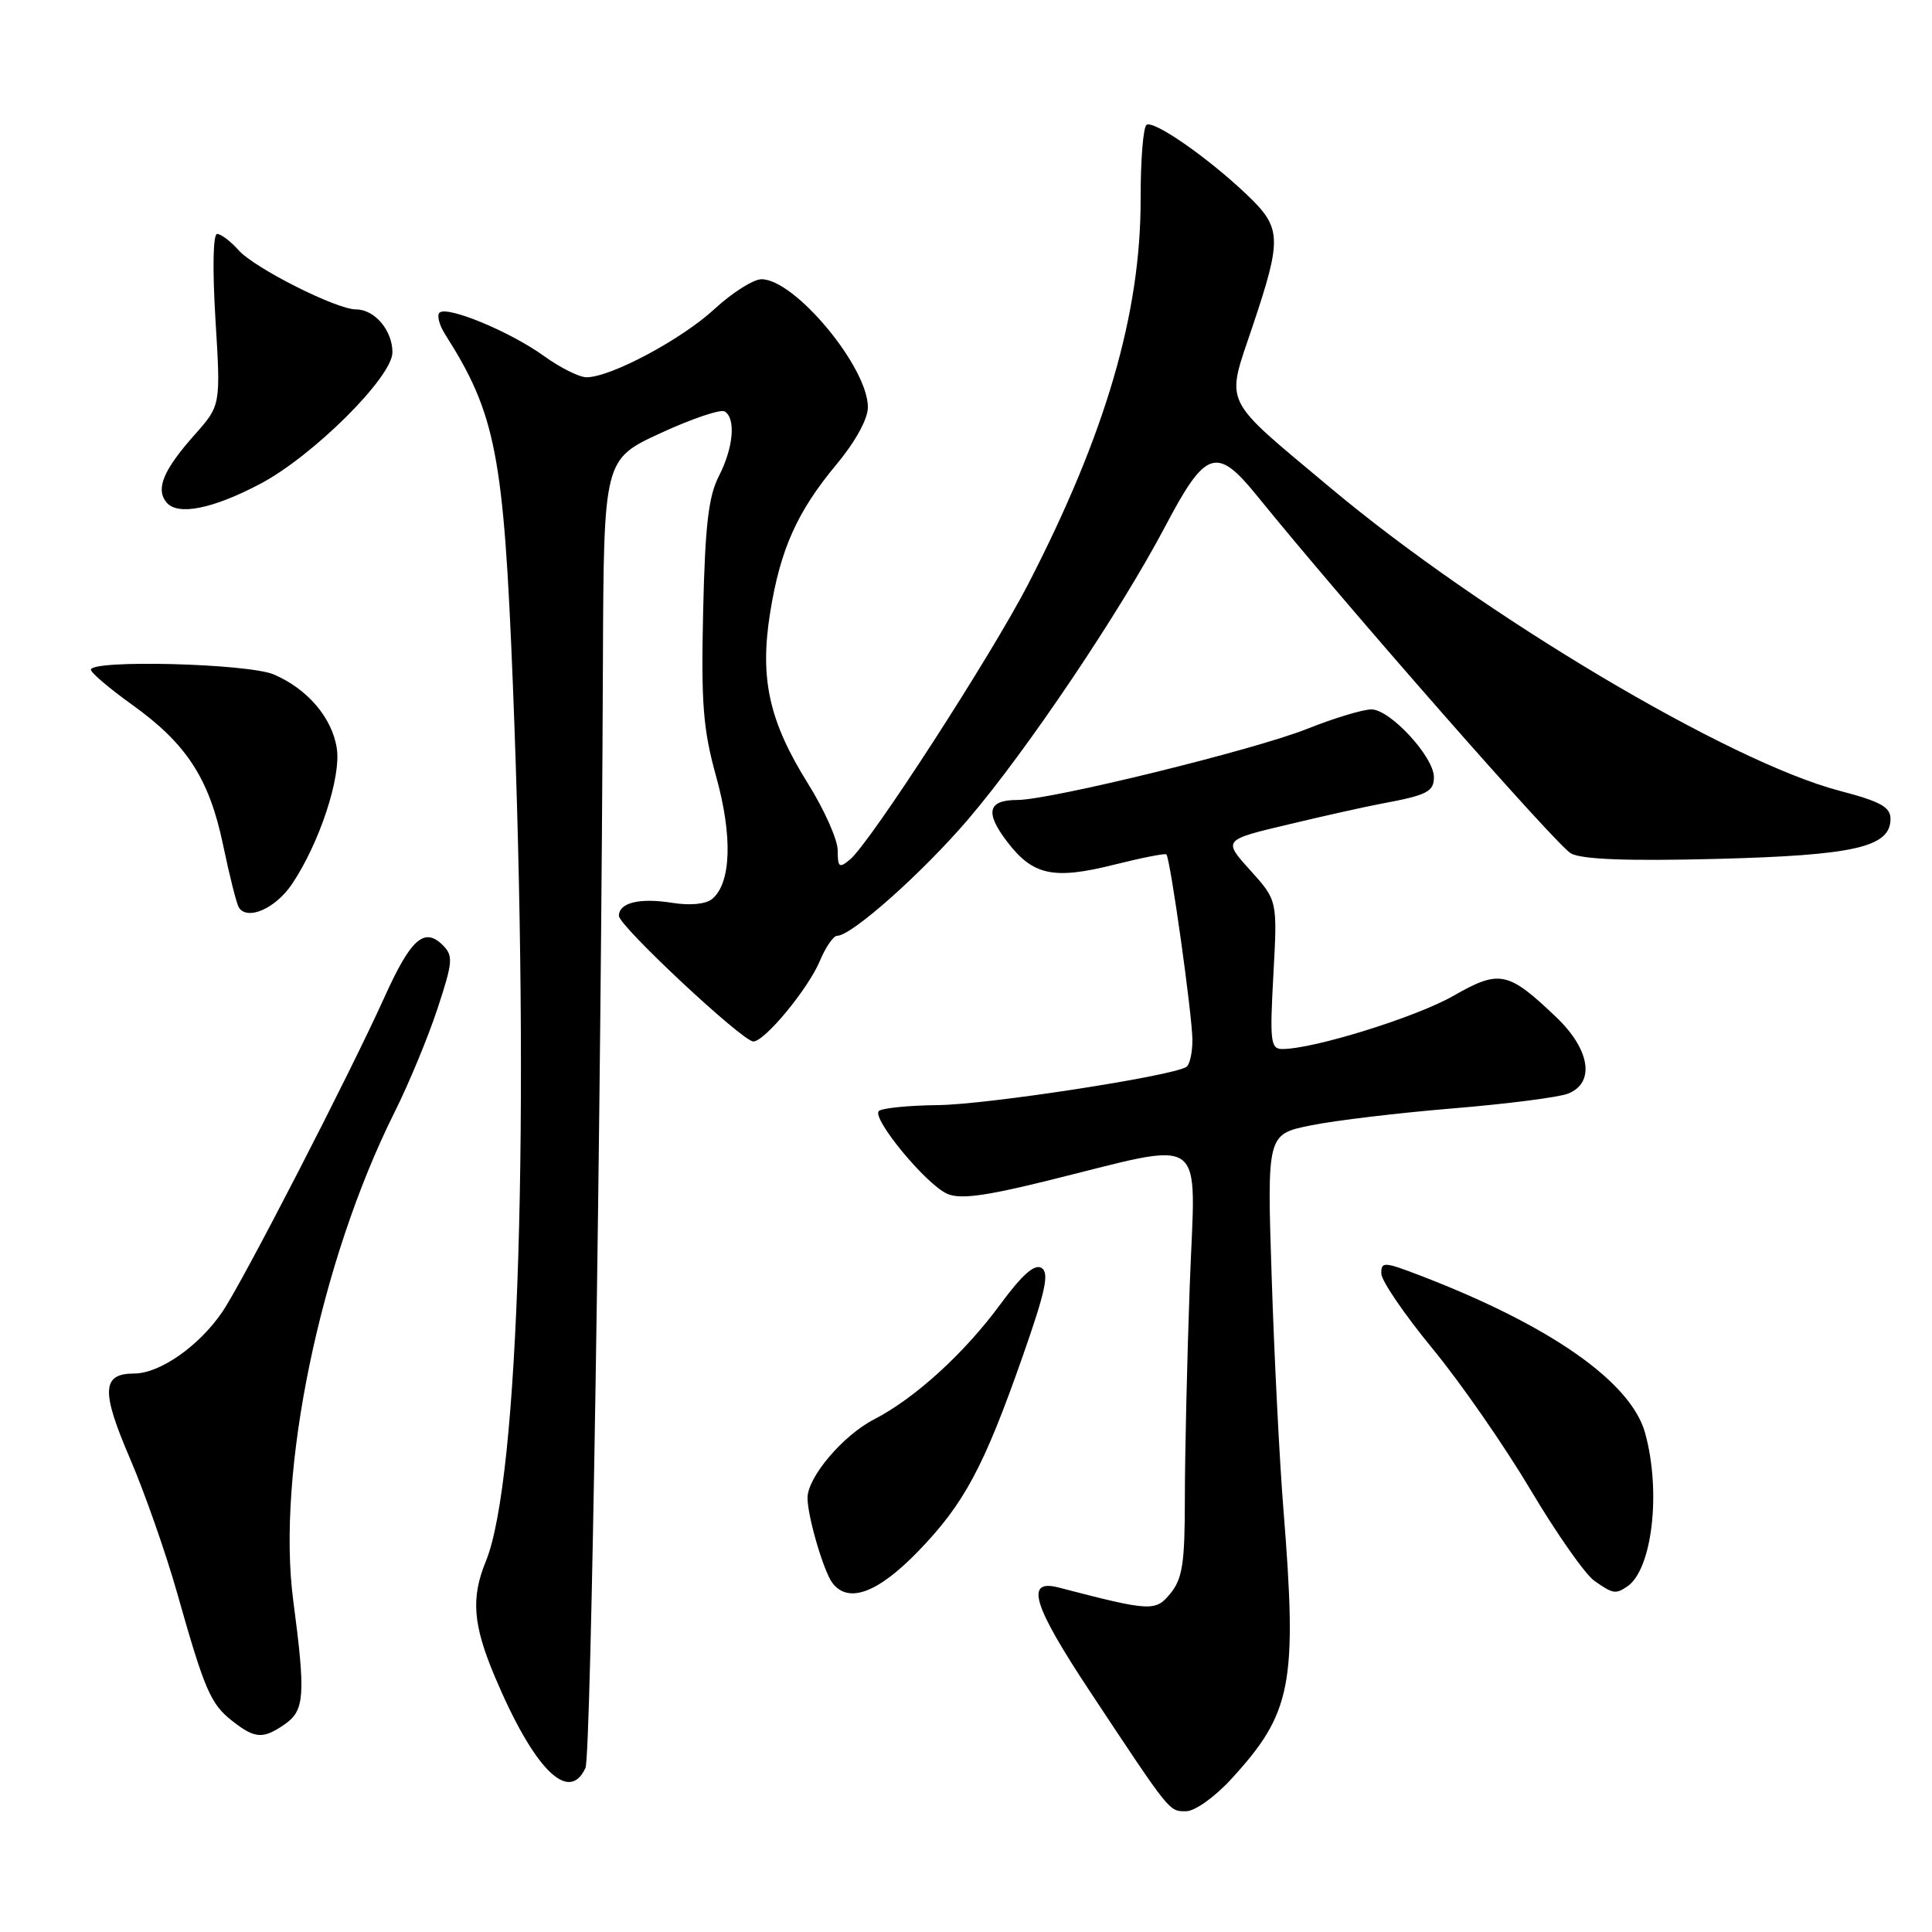 <?xml version="1.0" encoding="UTF-8" standalone="no"?>
<!DOCTYPE svg PUBLIC "-//W3C//DTD SVG 1.1//EN" "http://www.w3.org/Graphics/SVG/1.1/DTD/svg11.dtd" >
<svg xmlns="http://www.w3.org/2000/svg" xmlns:xlink="http://www.w3.org/1999/xlink" version="1.1" viewBox="0 0 256 256">
 <g >
 <path fill="currentColor"
d=" M 163.13 235.75 C 171.18 226.99 171.92 223.19 170.06 200.00 C 169.55 193.68 168.85 179.91 168.51 169.40 C 167.88 150.30 167.88 150.30 173.69 149.12 C 176.88 148.47 185.35 147.46 192.50 146.87 C 199.65 146.28 206.51 145.40 207.75 144.92 C 211.38 143.51 210.72 139.10 206.25 134.82 C 199.82 128.68 198.71 128.45 192.57 131.96 C 187.64 134.78 174.07 139.00 169.93 139.00 C 168.36 139.00 168.24 138.06 168.73 129.15 C 169.27 119.31 169.27 119.31 165.66 115.31 C 162.04 111.30 162.04 111.30 170.77 109.23 C 175.57 108.08 181.07 106.86 183.00 106.50 C 189.09 105.37 190.00 104.91 190.00 102.97 C 190.00 100.29 184.20 94.00 181.72 94.00 C 180.59 94.00 176.76 95.16 173.22 96.57 C 166.28 99.35 139.21 105.99 134.81 106.00 C 130.88 106.00 130.48 107.64 133.46 111.54 C 136.87 116.01 139.60 116.59 147.65 114.57 C 151.28 113.66 154.38 113.05 154.55 113.21 C 155.07 113.73 158.00 134.63 158.00 137.82 C 158.00 139.50 157.64 141.11 157.19 141.38 C 155.20 142.61 130.79 146.36 124.34 146.43 C 120.40 146.47 116.85 146.83 116.45 147.22 C 115.48 148.18 122.66 156.89 125.48 158.17 C 127.13 158.93 130.37 158.52 138.38 156.55 C 160.45 151.13 158.40 149.67 157.65 170.26 C 157.29 180.19 157.00 192.92 157.00 198.55 C 157.00 207.09 156.69 209.16 155.11 211.11 C 153.12 213.57 152.52 213.54 140.26 210.35 C 135.78 209.19 136.84 212.67 144.42 224.12 C 155.15 240.33 154.89 240.00 157.16 240.00 C 158.32 240.00 160.96 238.12 163.13 235.75 Z  M 77.58 234.25 C 78.32 232.61 79.65 148.23 79.89 87.68 C 80.00 60.87 80.00 60.87 87.53 57.39 C 91.67 55.48 95.49 54.19 96.03 54.52 C 97.53 55.45 97.18 59.34 95.25 63.10 C 93.88 65.76 93.43 69.63 93.17 81.00 C 92.89 93.27 93.16 96.64 94.90 102.92 C 97.09 110.79 96.89 117.02 94.37 119.11 C 93.53 119.81 91.46 120.01 89.07 119.63 C 84.74 118.94 82.00 119.61 82.01 121.36 C 82.02 122.70 98.39 138.00 99.82 138.00 C 101.33 138.00 107.09 131.02 108.64 127.32 C 109.40 125.50 110.43 124.00 110.92 124.00 C 112.85 124.00 122.25 115.63 128.33 108.51 C 136.07 99.44 148.44 81.05 154.38 69.78 C 159.76 59.56 161.20 59.07 166.57 65.70 C 178.24 80.11 206.32 112.10 208.17 113.09 C 209.65 113.88 215.66 114.11 227.41 113.81 C 245.72 113.34 250.50 112.25 250.50 108.51 C 250.50 106.93 249.18 106.21 243.74 104.78 C 229.10 100.95 196.40 81.49 176.29 64.64 C 161.72 52.43 162.41 53.87 165.97 43.25 C 169.89 31.56 169.83 30.20 165.25 25.83 C 160.15 20.96 152.93 15.92 151.93 16.54 C 151.48 16.82 151.13 21.23 151.14 26.35 C 151.17 41.54 146.51 57.48 136.25 77.38 C 131.34 86.89 115.31 111.67 112.62 113.90 C 111.20 115.08 111.00 114.93 111.00 112.68 C 111.00 111.27 109.22 107.28 107.05 103.81 C 101.91 95.58 100.65 89.93 102.04 81.23 C 103.39 72.78 105.61 67.82 110.85 61.52 C 113.35 58.52 115.00 55.51 115.00 53.96 C 115.00 48.64 105.32 37.00 100.90 37.00 C 99.83 37.00 97.02 38.78 94.66 40.96 C 90.29 44.99 80.95 49.97 77.74 49.99 C 76.77 50.00 74.22 48.72 72.07 47.17 C 67.62 43.95 59.20 40.46 58.23 41.44 C 57.87 41.80 58.21 43.08 58.98 44.30 C 65.70 54.86 66.74 60.26 67.95 90.50 C 70.25 148.33 68.78 196.14 64.38 206.87 C 62.39 211.73 62.66 215.26 65.56 222.15 C 70.72 234.39 75.38 239.09 77.58 234.25 Z  M 37.78 228.44 C 40.37 226.63 40.50 224.54 38.86 212.11 C 36.61 195.13 42.42 167.11 52.28 147.38 C 54.17 143.60 56.73 137.42 57.97 133.65 C 60.00 127.49 60.08 126.65 58.69 125.26 C 56.22 122.79 54.44 124.38 50.92 132.18 C 46.36 142.29 32.20 169.79 29.48 173.80 C 26.41 178.34 21.18 182.00 17.77 182.00 C 13.48 182.00 13.37 184.31 17.25 193.32 C 19.18 197.82 21.97 205.78 23.45 211.00 C 27.12 223.97 27.89 225.77 30.77 228.03 C 33.79 230.41 34.88 230.47 37.78 228.44 Z  M 121.64 205.58 C 127.77 199.24 130.35 194.43 135.53 179.66 C 138.54 171.08 139.06 168.65 138.01 168.01 C 137.09 167.44 135.44 168.90 132.51 172.88 C 127.75 179.35 121.22 185.29 115.81 188.08 C 111.69 190.20 107.00 195.74 107.00 198.48 C 107.00 200.92 109.13 208.21 110.30 209.75 C 112.40 212.52 116.30 211.09 121.64 205.58 Z  M 215.60 210.23 C 218.93 208.01 220.14 197.65 217.98 189.86 C 216.10 183.11 205.43 175.64 188.25 169.04 C 183.38 167.17 183.00 167.15 183.03 168.76 C 183.05 169.72 186.10 174.18 189.80 178.68 C 193.51 183.18 199.35 191.60 202.80 197.40 C 206.24 203.19 210.05 208.62 211.25 209.46 C 213.73 211.20 214.06 211.26 215.60 210.23 Z  M 38.68 117.16 C 42.34 111.72 45.24 102.91 44.62 99.11 C 43.98 95.07 40.71 91.26 36.28 89.37 C 32.86 87.91 11.96 87.38 12.05 88.75 C 12.07 89.16 14.52 91.24 17.49 93.37 C 24.74 98.56 27.73 103.17 29.57 112.01 C 30.41 116.05 31.35 119.75 31.64 120.23 C 32.76 122.03 36.50 120.39 38.68 117.16 Z  M 34.47 64.12 C 41.46 60.44 52.00 49.96 52.00 46.69 C 52.00 43.78 49.65 41.00 47.18 41.00 C 44.57 41.00 33.72 35.53 31.60 33.14 C 30.55 31.96 29.28 31.00 28.77 31.00 C 28.23 31.00 28.14 35.63 28.55 42.36 C 29.25 53.71 29.25 53.71 25.79 57.61 C 21.63 62.29 20.59 64.80 22.07 66.58 C 23.54 68.36 28.18 67.44 34.47 64.12 Z "/>
</g>
</svg>